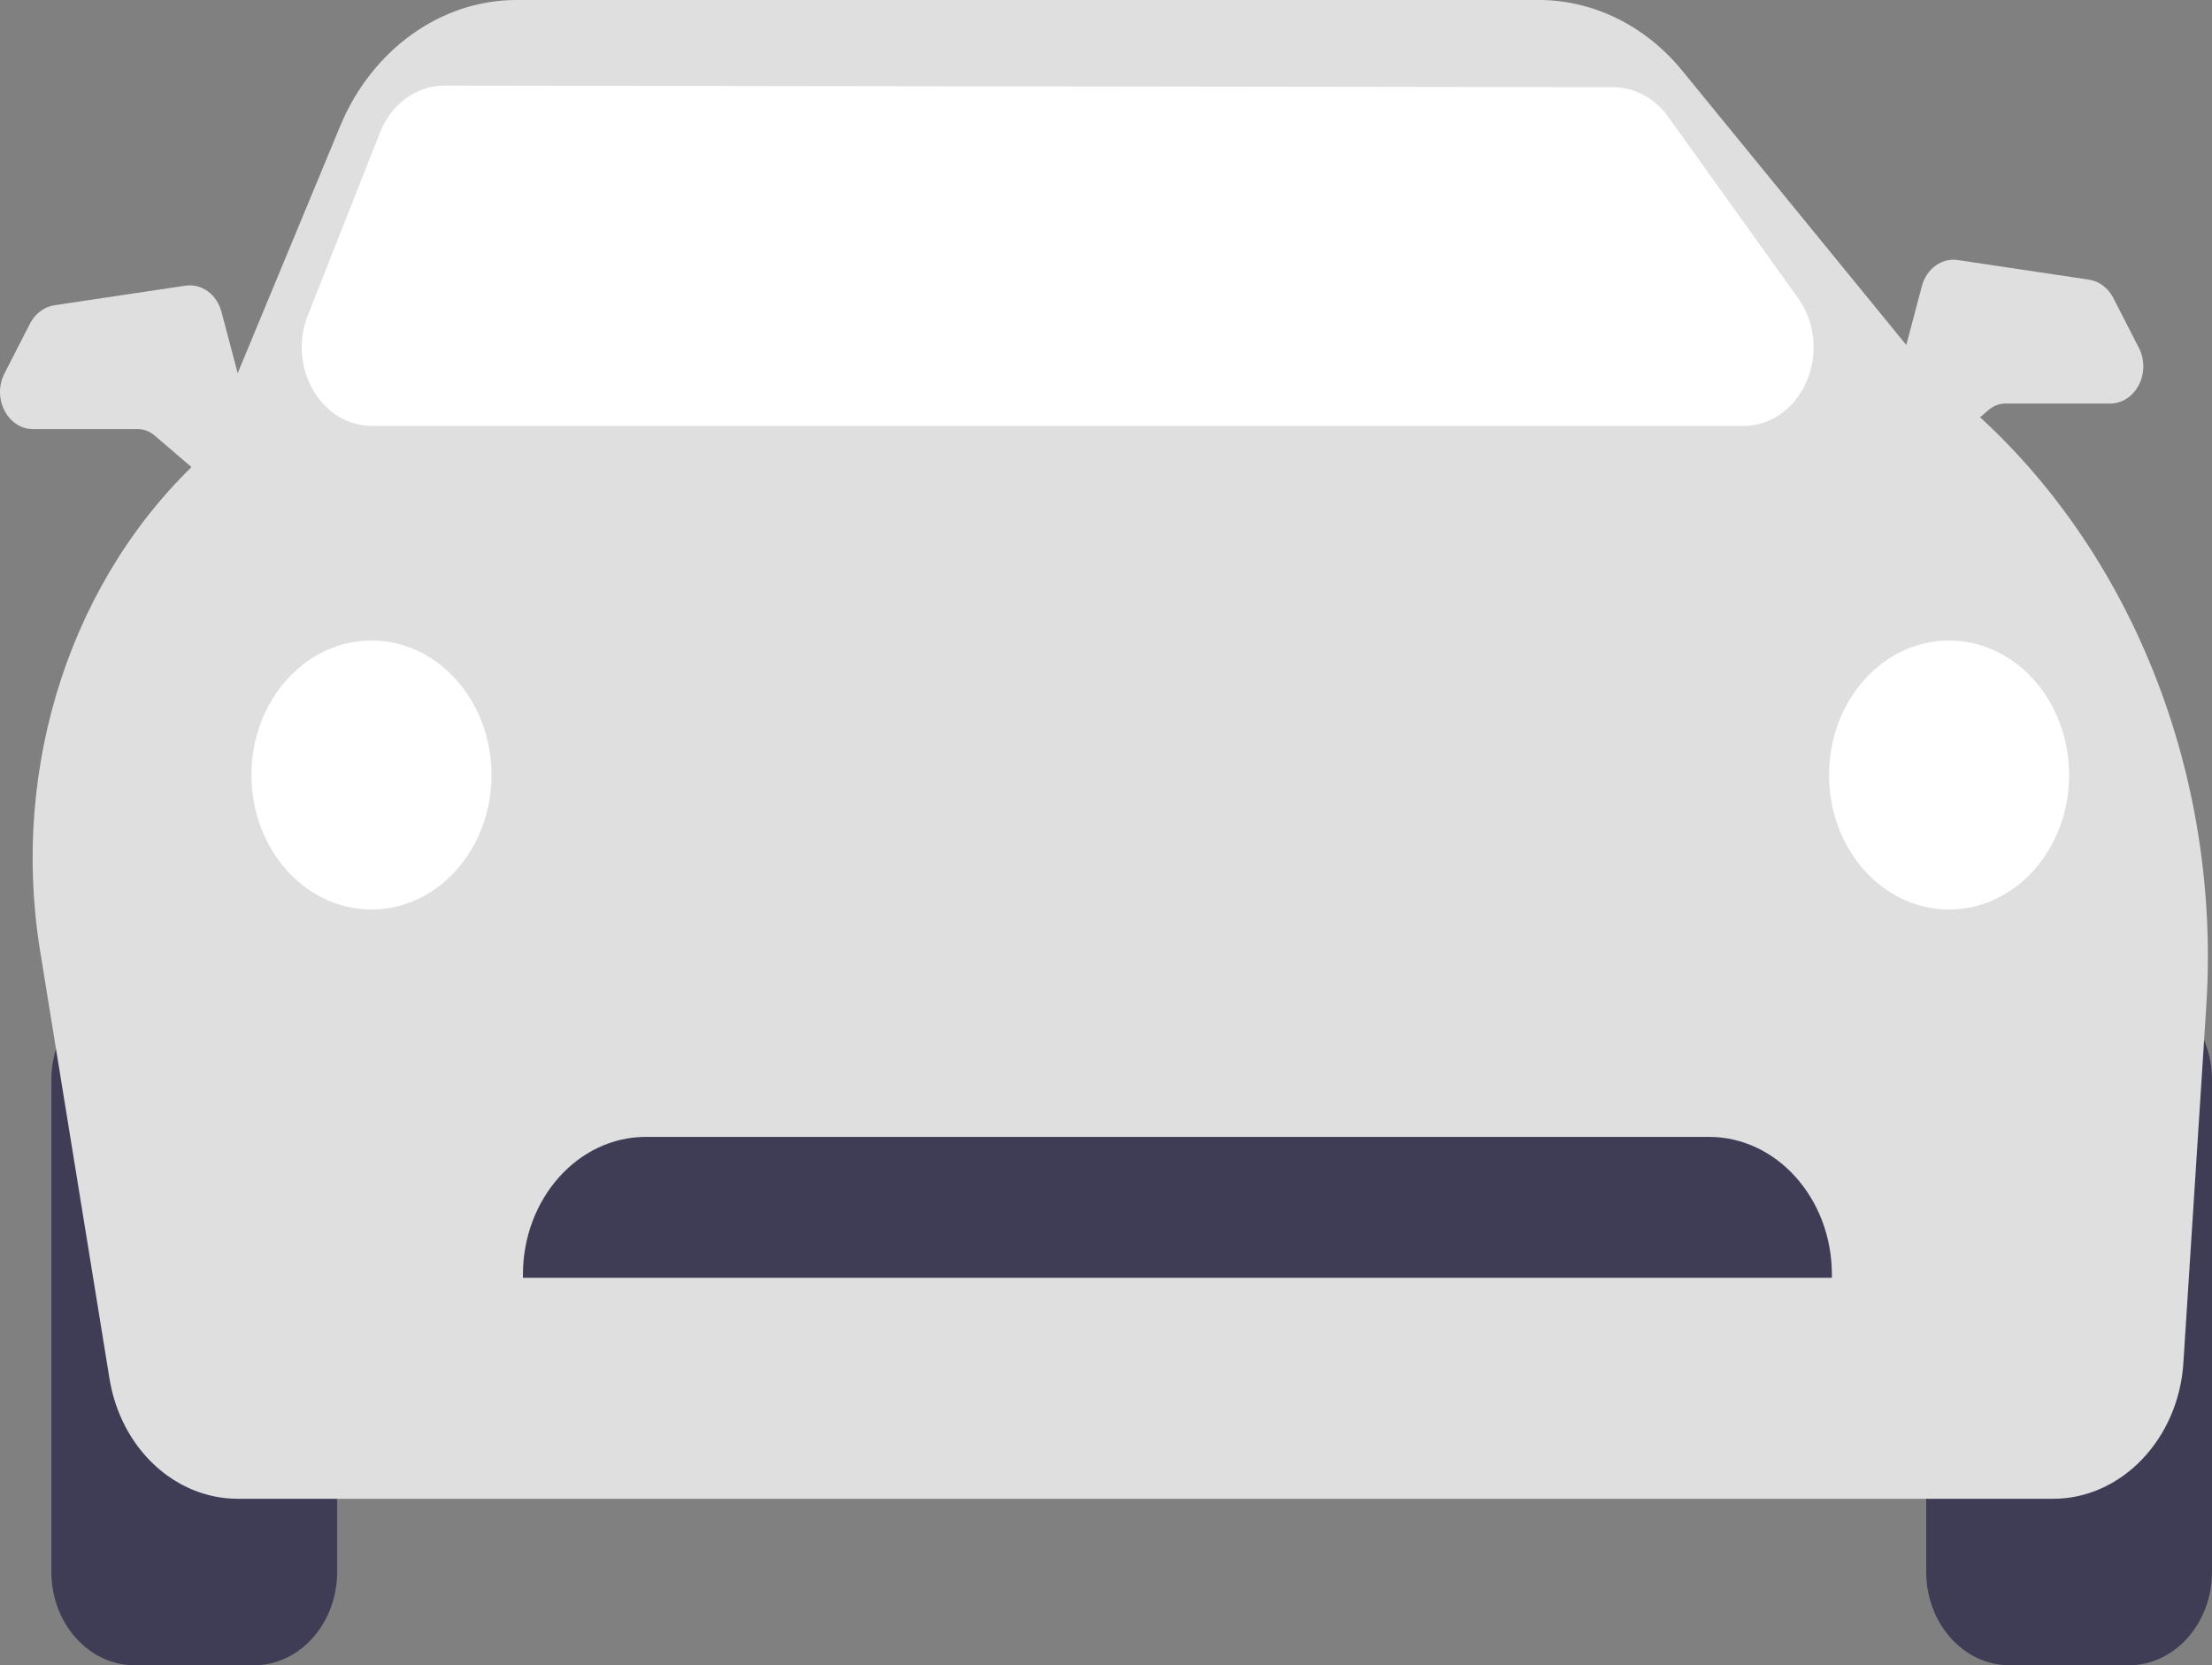 <svg xmlns="http://www.w3.org/2000/svg" width="85" height="64" viewBox="0 0 85 64" fill="none">
  <rect x="0" y="0" width="85" height="64" fill="#808080" stroke="none"/>
  <path d="M9.749 37.908H5.181C3.41 37.908 1.974 39.517 1.974 41.502V60.406C1.974 62.391 3.41 64 5.181 64H9.749C11.52 64 12.956 62.391 12.956 60.406V41.502C12.956 39.517 11.52 37.908 9.749 37.908Z" fill="#3F3D56"/>
  <path d="M81.793 37.908H77.225C75.454 37.908 74.018 39.517 74.018 41.502V60.406C74.018 62.391 75.454 64 77.225 64H81.793C83.564 64 85 62.391 85 60.406V41.502C85 39.517 83.564 37.908 81.793 37.908Z" fill="#3F3D56"/>
  <path d="M78.898 57.6H9.143C6.717 57.6 4.642 55.659 4.208 52.985L1.541 36.543C0.381 29.392 2.785 22.107 7.815 17.522L13.075 4.839C14.295 1.9 16.952 0 19.845 0H59.138C61.227 0 63.234 0.99 64.644 2.717L74.309 14.552C81.381 19.892 85.392 29.128 84.781 38.66L83.9 52.383C83.712 55.308 81.515 57.6 78.898 57.6Z" fill="#DFDFDF"/>
  <path d="M66.993 16.369H14.292C13.377 16.369 12.532 15.856 12.033 14.997C11.533 14.137 11.456 13.064 11.826 12.126L14.604 5.088C15.027 4.016 15.975 3.31 17.02 3.289L61.946 3.35C62.801 3.344 63.618 3.775 64.137 4.535L69.134 11.512C69.762 12.431 69.868 13.648 69.41 14.686C68.952 15.724 68.026 16.369 66.993 16.369Z" fill="white"/>
  <path d="M74.896 34.954C77.444 34.954 79.509 32.639 79.509 29.785C79.509 26.93 77.444 24.615 74.896 24.615C72.349 24.615 70.284 26.93 70.284 29.785C70.284 32.639 72.349 34.954 74.896 34.954Z" fill="white"/>
  <path d="M14.274 34.954C16.821 34.954 18.887 32.639 18.887 29.785C18.887 26.93 16.821 24.615 14.274 24.615C11.726 24.615 9.661 26.93 9.661 29.785C9.661 32.639 11.726 34.954 14.274 34.954Z" fill="white"/>
  <path d="M70.394 49.108H20.095V48.985C20.095 46.066 22.213 43.692 24.817 43.692H65.671C68.275 43.692 70.394 46.066 70.394 48.985V49.108Z" fill="#3F3D56"/>
  <path d="M8.555 18.607C8.282 18.607 8.01 18.509 7.781 18.313L5.939 16.735C5.756 16.579 5.529 16.492 5.298 16.492H1.277C0.816 16.492 0.404 16.226 0.174 15.78C-0.057 15.333 -0.058 14.8 0.171 14.353L1.153 12.436C1.349 12.053 1.699 11.79 2.09 11.731L7.122 10.979C7.749 10.886 8.333 11.311 8.512 11.99L9.777 16.773C9.916 17.299 9.77 17.876 9.405 18.243C9.164 18.484 8.86 18.607 8.555 18.607Z" fill="#DFDFDF"/>
  <path d="M73.807 17.622C73.501 17.622 73.197 17.5 72.956 17.258C72.591 16.892 72.445 16.315 72.584 15.788L73.849 11.005C74.028 10.326 74.613 9.899 75.24 9.995L80.271 10.747C80.662 10.805 81.012 11.069 81.208 11.451L82.19 13.368C82.419 13.815 82.418 14.349 82.188 14.795C81.957 15.241 81.545 15.508 81.085 15.508H77.063C76.833 15.508 76.605 15.594 76.422 15.751L74.581 17.329C74.352 17.525 74.079 17.622 73.807 17.622Z" fill="#DFDFDF"/>
</svg>